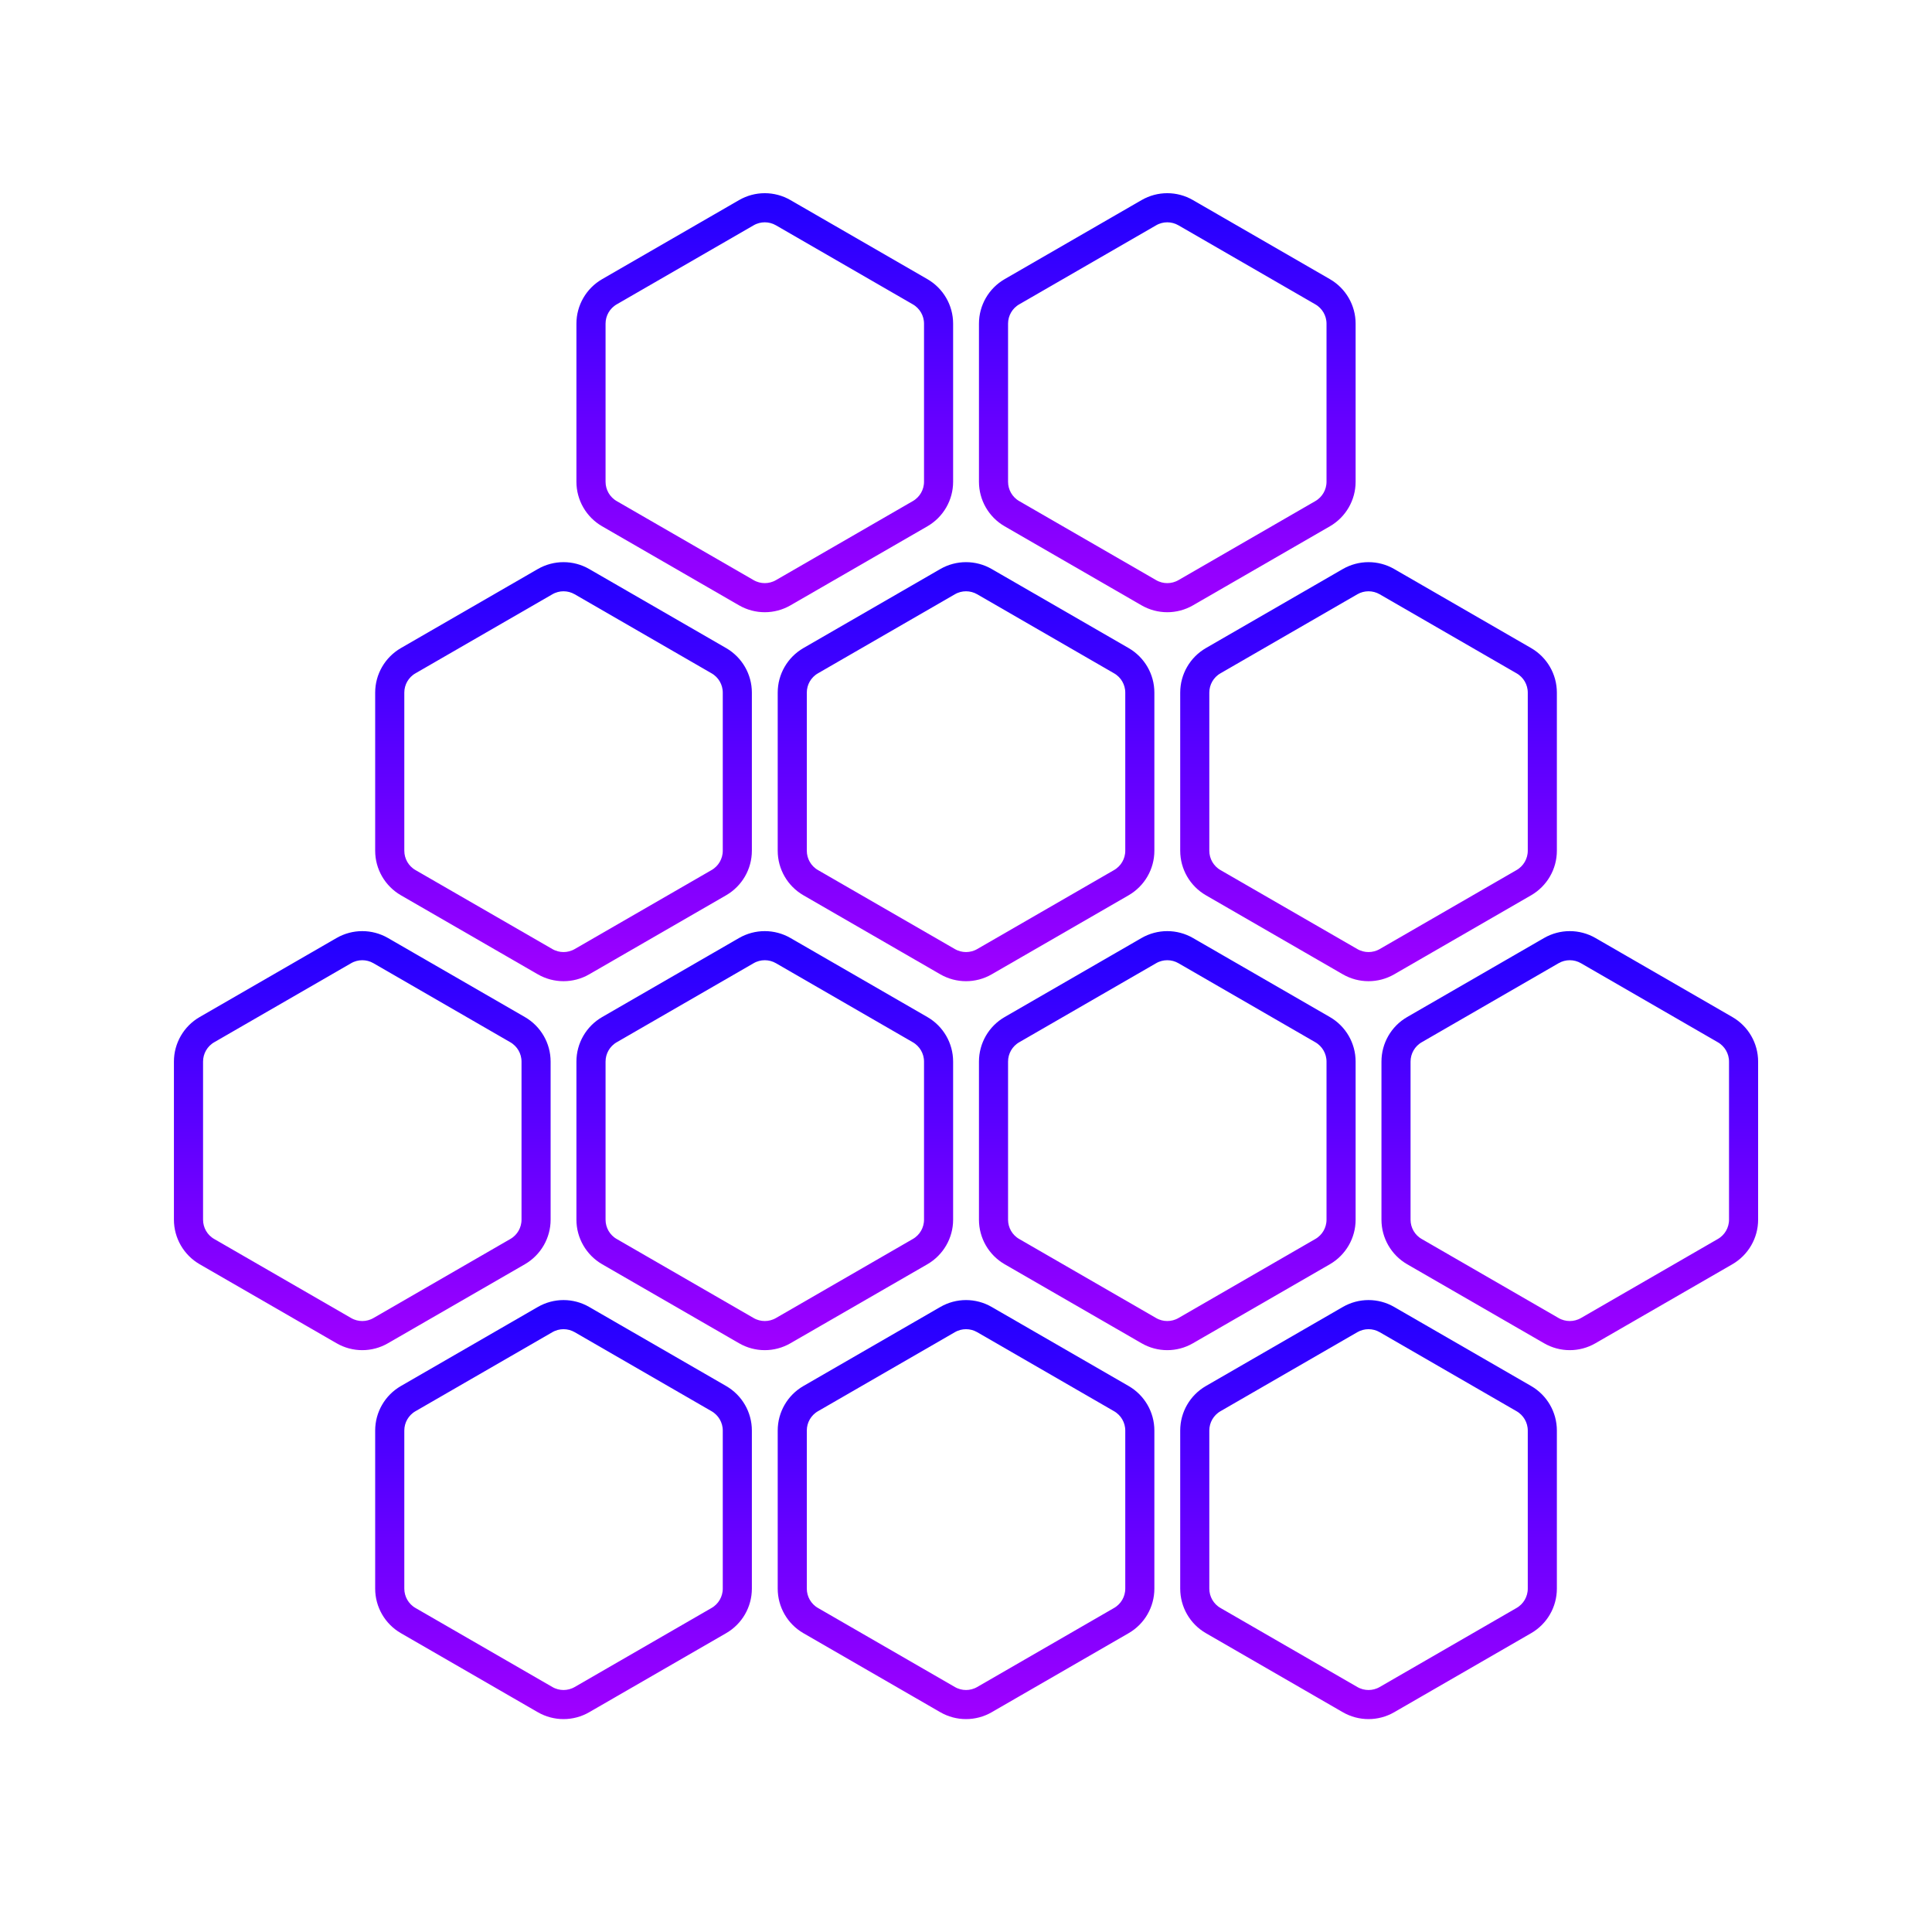 <svg width="48" height="48" viewBox="0 0 48 48" fill="none" xmlns="http://www.w3.org/2000/svg">
<path d="M9.328 23.844L12.729 25.808C12.932 25.925 13.057 26.141 13.057 26.375V30.303C13.057 30.537 12.932 30.753 12.729 30.869L9.328 32.833C9.125 32.95 8.876 32.95 8.674 32.833L5.272 30.869C5.069 30.753 4.945 30.537 4.945 30.303V26.375C4.945 26.141 5.069 25.925 5.272 25.808L8.674 23.844C8.876 23.727 9.125 23.727 9.328 23.844ZM9.589 23.391C9.225 23.181 8.776 23.181 8.412 23.391L5.01 25.355C4.646 25.565 4.421 25.954 4.421 26.375V30.303C4.421 30.723 4.646 31.112 5.01 31.323L8.412 33.286C8.776 33.497 9.225 33.497 9.589 33.286L12.991 31.323C13.355 31.112 13.58 30.723 13.58 30.303V26.375C13.58 25.954 13.355 25.565 12.991 25.355L9.589 23.391Z" fill="url(#paint0_linear_9259_171526)" stroke="url(#paint1_linear_9259_171526)" stroke-width="0.2"/>
<path d="M19.328 23.844L22.729 25.808C22.932 25.925 23.057 26.141 23.057 26.375V30.303C23.057 30.537 22.932 30.753 22.729 30.869L19.328 32.833C19.125 32.95 18.876 32.95 18.674 32.833L15.272 30.869C15.069 30.753 14.945 30.537 14.945 30.303V26.375C14.945 26.141 15.069 25.925 15.272 25.808L18.674 23.844C18.876 23.727 19.125 23.727 19.328 23.844ZM19.589 23.391C19.225 23.181 18.776 23.181 18.412 23.391L15.01 25.355C14.646 25.565 14.421 25.954 14.421 26.375V30.303C14.421 30.723 14.646 31.112 15.01 31.323L18.412 33.286C18.776 33.497 19.225 33.497 19.589 33.286L22.991 31.323C23.355 31.112 23.58 30.723 23.58 30.303V26.375C23.58 25.954 23.355 25.565 22.991 25.355L19.589 23.391Z" fill="url(#paint2_linear_9259_171526)" stroke="url(#paint3_linear_9259_171526)" stroke-width="0.2"/>
<path d="M29.328 23.844L32.729 25.808C32.932 25.925 33.057 26.141 33.057 26.375V30.303C33.057 30.537 32.932 30.753 32.729 30.869L29.328 32.833C29.125 32.95 28.876 32.95 28.674 32.833L25.272 30.869C25.069 30.753 24.945 30.537 24.945 30.303V26.375C24.945 26.141 25.069 25.925 25.272 25.808L28.674 23.844C28.876 23.727 29.125 23.727 29.328 23.844ZM29.589 23.391C29.225 23.181 28.776 23.181 28.412 23.391L25.01 25.355C24.646 25.565 24.422 25.954 24.422 26.375V30.303C24.422 30.723 24.646 31.112 25.01 31.323L28.412 33.286C28.776 33.497 29.225 33.497 29.589 33.286L32.991 31.323C33.355 31.112 33.58 30.723 33.58 30.303V26.375C33.58 25.954 33.355 25.565 32.991 25.355L29.589 23.391Z" fill="url(#paint4_linear_9259_171526)" stroke="url(#paint5_linear_9259_171526)" stroke-width="0.2"/>
<path d="M39.328 23.844L42.729 25.808C42.932 25.925 43.057 26.141 43.057 26.375V30.303C43.057 30.537 42.932 30.753 42.729 30.869L39.328 32.833C39.125 32.95 38.876 32.95 38.673 32.833L35.272 30.869C35.069 30.753 34.945 30.537 34.945 30.303V26.375C34.945 26.141 35.069 25.925 35.272 25.808L38.673 23.844C38.876 23.727 39.125 23.727 39.328 23.844ZM39.589 23.391C39.225 23.181 38.776 23.181 38.412 23.391L35.01 25.355C34.646 25.565 34.422 25.954 34.422 26.375V30.303C34.422 30.723 34.646 31.112 35.01 31.323L38.412 33.286C38.776 33.497 39.225 33.497 39.589 33.286L42.991 31.323C43.355 31.112 43.58 30.723 43.58 30.303V26.375C43.58 25.954 43.355 25.565 42.991 25.355L39.589 23.391Z" fill="url(#paint6_linear_9259_171526)" stroke="url(#paint7_linear_9259_171526)" stroke-width="0.2"/>
<path d="M14.328 14.678L17.729 16.642C17.932 16.758 18.057 16.974 18.057 17.208V21.136C18.057 21.37 17.932 21.586 17.729 21.703L14.328 23.666C14.125 23.783 13.876 23.783 13.674 23.666L10.272 21.703C10.069 21.586 9.945 21.37 9.945 21.136V17.208C9.945 16.974 10.069 16.758 10.272 16.642L13.674 14.678C13.876 14.561 14.125 14.561 14.328 14.678ZM14.589 14.224C14.225 14.014 13.776 14.014 13.412 14.224L10.01 16.188C9.646 16.399 9.421 16.787 9.421 17.208V21.136C9.421 21.557 9.646 21.945 10.01 22.156L13.412 24.12C13.776 24.33 14.225 24.33 14.589 24.12L17.991 22.156C18.355 21.945 18.58 21.557 18.58 21.136V17.208C18.58 16.787 18.355 16.399 17.991 16.188L14.589 14.224Z" fill="url(#paint8_linear_9259_171526)" stroke="url(#paint9_linear_9259_171526)" stroke-width="0.2"/>
<path d="M14.328 33.011L17.729 34.975C17.932 35.092 18.057 35.308 18.057 35.541V39.469C18.057 39.703 17.932 39.919 17.729 40.036L14.328 42C14.125 42.117 13.876 42.117 13.674 42L10.272 40.036C10.069 39.919 9.945 39.703 9.945 39.469V35.541C9.945 35.308 10.069 35.092 10.272 34.975L13.674 33.011C13.876 32.894 14.125 32.894 14.328 33.011ZM14.589 32.558C14.225 32.347 13.776 32.347 13.412 32.558L10.01 34.522C9.646 34.732 9.421 35.121 9.421 35.541V39.469C9.421 39.89 9.646 40.279 10.01 40.489L13.412 42.453C13.776 42.663 14.225 42.663 14.589 42.453L17.991 40.489C18.355 40.279 18.58 39.89 18.58 39.469V35.541C18.58 35.121 18.355 34.732 17.991 34.522L14.589 32.558Z" fill="url(#paint10_linear_9259_171526)" stroke="url(#paint11_linear_9259_171526)" stroke-width="0.2"/>
<path d="M24.328 14.678L27.729 16.642C27.932 16.758 28.057 16.974 28.057 17.208V21.136C28.057 21.37 27.932 21.586 27.729 21.703L24.328 23.666C24.125 23.783 23.876 23.783 23.674 23.666L20.272 21.703C20.069 21.586 19.945 21.37 19.945 21.136V17.208C19.945 16.974 20.069 16.758 20.272 16.642L23.674 14.678C23.876 14.561 24.125 14.561 24.328 14.678ZM24.589 14.224C24.225 14.014 23.776 14.014 23.412 14.224L20.01 16.188C19.646 16.399 19.422 16.787 19.422 17.208V21.136C19.422 21.557 19.646 21.945 20.01 22.156L23.412 24.12C23.776 24.33 24.225 24.33 24.589 24.12L27.991 22.156C28.355 21.945 28.58 21.557 28.58 21.136V17.208C28.58 16.787 28.355 16.399 27.991 16.188L24.589 14.224Z" fill="url(#paint12_linear_9259_171526)" stroke="url(#paint13_linear_9259_171526)" stroke-width="0.2"/>
<path d="M29.328 5.511L32.729 7.475C32.932 7.592 33.057 7.808 33.057 8.041V11.969C33.057 12.203 32.932 12.419 32.729 12.536L29.328 14.5C29.125 14.617 28.876 14.617 28.674 14.5L25.272 12.536C25.069 12.419 24.945 12.203 24.945 11.969V8.041C24.945 7.808 25.069 7.592 25.272 7.475L28.674 5.511C28.876 5.394 29.125 5.394 29.328 5.511ZM29.589 5.058C29.225 4.847 28.776 4.847 28.412 5.058L25.01 7.022C24.646 7.232 24.422 7.621 24.422 8.041V11.969C24.422 12.39 24.646 12.779 25.01 12.989L28.412 14.953C28.776 15.163 29.225 15.163 29.589 14.953L32.991 12.989C33.355 12.779 33.58 12.39 33.58 11.969V8.041C33.58 7.621 33.355 7.232 32.991 7.022L29.589 5.058Z" fill="url(#paint14_linear_9259_171526)" stroke="url(#paint15_linear_9259_171526)" stroke-width="0.2"/>
<path d="M19.328 5.511L22.729 7.475C22.932 7.592 23.057 7.808 23.057 8.041V11.969C23.057 12.203 22.932 12.419 22.729 12.536L19.328 14.5C19.125 14.617 18.876 14.617 18.674 14.5L15.272 12.536C15.069 12.419 14.945 12.203 14.945 11.969V8.041C14.945 7.808 15.069 7.592 15.272 7.475L18.674 5.511C18.876 5.394 19.125 5.394 19.328 5.511ZM19.589 5.058C19.225 4.847 18.776 4.847 18.412 5.058L15.01 7.022C14.646 7.232 14.421 7.621 14.421 8.041V11.969C14.421 12.39 14.646 12.779 15.01 12.989L18.412 14.953C18.776 15.163 19.225 15.163 19.589 14.953L22.991 12.989C23.355 12.779 23.58 12.39 23.58 11.969V8.041C23.58 7.621 23.355 7.232 22.991 7.022L19.589 5.058Z" fill="url(#paint16_linear_9259_171526)" stroke="url(#paint17_linear_9259_171526)" stroke-width="0.2"/>
<path d="M24.328 33.011L27.729 34.975C27.932 35.092 28.057 35.308 28.057 35.541V39.469C28.057 39.703 27.932 39.919 27.729 40.036L24.328 42C24.125 42.117 23.876 42.117 23.674 42L20.272 40.036C20.069 39.919 19.945 39.703 19.945 39.469V35.541C19.945 35.308 20.069 35.092 20.272 34.975L23.674 33.011C23.876 32.894 24.125 32.894 24.328 33.011ZM24.589 32.558C24.225 32.347 23.776 32.347 23.412 32.558L20.01 34.522C19.646 34.732 19.422 35.121 19.422 35.541V39.469C19.422 39.89 19.646 40.279 20.01 40.489L23.412 42.453C23.776 42.663 24.225 42.663 24.589 42.453L27.991 40.489C28.355 40.279 28.58 39.89 28.58 39.469V35.541C28.58 35.121 28.355 34.732 27.991 34.522L24.589 32.558Z" fill="url(#paint18_linear_9259_171526)" stroke="url(#paint19_linear_9259_171526)" stroke-width="0.2"/>
<path d="M34.328 14.678L37.729 16.642C37.932 16.758 38.057 16.974 38.057 17.208V21.136C38.057 21.37 37.932 21.586 37.729 21.703L34.328 23.666C34.125 23.783 33.876 23.783 33.673 23.666L30.272 21.703C30.069 21.586 29.945 21.37 29.945 21.136V17.208C29.945 16.974 30.069 16.758 30.272 16.642L33.673 14.678C33.876 14.561 34.125 14.561 34.328 14.678ZM34.589 14.224C34.225 14.014 33.776 14.014 33.412 14.224L30.01 16.188C29.646 16.399 29.422 16.787 29.422 17.208V21.136C29.422 21.557 29.646 21.945 30.01 22.156L33.412 24.12C33.776 24.33 34.225 24.33 34.589 24.12L37.991 22.156C38.355 21.945 38.58 21.557 38.58 21.136V17.208C38.58 16.787 38.355 16.399 37.991 16.188L34.589 14.224Z" fill="url(#paint20_linear_9259_171526)" stroke="url(#paint21_linear_9259_171526)" stroke-width="0.2"/>
<path d="M34.328 33.011L37.729 34.975C37.932 35.092 38.057 35.308 38.057 35.541V39.469C38.057 39.703 37.932 39.919 37.729 40.036L34.328 42C34.125 42.117 33.876 42.117 33.673 42L30.272 40.036C30.069 39.919 29.945 39.703 29.945 39.469V35.541C29.945 35.308 30.069 35.092 30.272 34.975L33.673 33.011C33.876 32.894 34.125 32.894 34.328 33.011ZM34.589 32.558C34.225 32.347 33.776 32.347 33.412 32.558L30.01 34.522C29.646 34.732 29.422 35.121 29.422 35.541V39.469C29.422 39.89 29.646 40.279 30.01 40.489L33.412 42.453C33.776 42.663 34.225 42.663 34.589 42.453L37.991 40.489C38.355 40.279 38.58 39.89 38.58 39.469V35.541C38.58 35.121 38.355 34.732 37.991 34.522L34.589 32.558Z" fill="url(#paint22_linear_9259_171526)" stroke="url(#paint23_linear_9259_171526)" stroke-width="0.2"/>
<defs>
<linearGradient id="paint0_linear_9259_171526" x1="9.001" y1="23.333" x2="9.001" y2="33.344" gradientUnits="userSpaceOnUse">
<stop stop-color="#2200FF"/>
<stop offset="1" stop-color="#9E00FF"/>
</linearGradient>
<linearGradient id="paint1_linear_9259_171526" x1="9.001" y1="23.333" x2="9.001" y2="33.344" gradientUnits="userSpaceOnUse">
<stop stop-color="#2200FF"/>
<stop offset="1" stop-color="#9E00FF"/>
</linearGradient>
<linearGradient id="paint2_linear_9259_171526" x1="19.001" y1="23.333" x2="19.001" y2="33.344" gradientUnits="userSpaceOnUse">
<stop stop-color="#2200FF"/>
<stop offset="1" stop-color="#9E00FF"/>
</linearGradient>
<linearGradient id="paint3_linear_9259_171526" x1="19.001" y1="23.333" x2="19.001" y2="33.344" gradientUnits="userSpaceOnUse">
<stop stop-color="#2200FF"/>
<stop offset="1" stop-color="#9E00FF"/>
</linearGradient>
<linearGradient id="paint4_linear_9259_171526" x1="29.001" y1="23.333" x2="29.001" y2="33.344" gradientUnits="userSpaceOnUse">
<stop stop-color="#2200FF"/>
<stop offset="1" stop-color="#9E00FF"/>
</linearGradient>
<linearGradient id="paint5_linear_9259_171526" x1="29.001" y1="23.333" x2="29.001" y2="33.344" gradientUnits="userSpaceOnUse">
<stop stop-color="#2200FF"/>
<stop offset="1" stop-color="#9E00FF"/>
</linearGradient>
<linearGradient id="paint6_linear_9259_171526" x1="39.001" y1="23.333" x2="39.001" y2="33.344" gradientUnits="userSpaceOnUse">
<stop stop-color="#2200FF"/>
<stop offset="1" stop-color="#9E00FF"/>
</linearGradient>
<linearGradient id="paint7_linear_9259_171526" x1="39.001" y1="23.333" x2="39.001" y2="33.344" gradientUnits="userSpaceOnUse">
<stop stop-color="#2200FF"/>
<stop offset="1" stop-color="#9E00FF"/>
</linearGradient>
<linearGradient id="paint8_linear_9259_171526" x1="14.001" y1="14.167" x2="14.001" y2="24.177" gradientUnits="userSpaceOnUse">
<stop stop-color="#2200FF"/>
<stop offset="1" stop-color="#9E00FF"/>
</linearGradient>
<linearGradient id="paint9_linear_9259_171526" x1="14.001" y1="14.167" x2="14.001" y2="24.177" gradientUnits="userSpaceOnUse">
<stop stop-color="#2200FF"/>
<stop offset="1" stop-color="#9E00FF"/>
</linearGradient>
<linearGradient id="paint10_linear_9259_171526" x1="14.001" y1="32.5" x2="14.001" y2="42.511" gradientUnits="userSpaceOnUse">
<stop stop-color="#2200FF"/>
<stop offset="1" stop-color="#9E00FF"/>
</linearGradient>
<linearGradient id="paint11_linear_9259_171526" x1="14.001" y1="32.5" x2="14.001" y2="42.511" gradientUnits="userSpaceOnUse">
<stop stop-color="#2200FF"/>
<stop offset="1" stop-color="#9E00FF"/>
</linearGradient>
<linearGradient id="paint12_linear_9259_171526" x1="24.001" y1="14.167" x2="24.001" y2="24.177" gradientUnits="userSpaceOnUse">
<stop stop-color="#2200FF"/>
<stop offset="1" stop-color="#9E00FF"/>
</linearGradient>
<linearGradient id="paint13_linear_9259_171526" x1="24.001" y1="14.167" x2="24.001" y2="24.177" gradientUnits="userSpaceOnUse">
<stop stop-color="#2200FF"/>
<stop offset="1" stop-color="#9E00FF"/>
</linearGradient>
<linearGradient id="paint14_linear_9259_171526" x1="29.001" y1="5" x2="29.001" y2="15.011" gradientUnits="userSpaceOnUse">
<stop stop-color="#2200FF"/>
<stop offset="1" stop-color="#9E00FF"/>
</linearGradient>
<linearGradient id="paint15_linear_9259_171526" x1="29.001" y1="5" x2="29.001" y2="15.011" gradientUnits="userSpaceOnUse">
<stop stop-color="#2200FF"/>
<stop offset="1" stop-color="#9E00FF"/>
</linearGradient>
<linearGradient id="paint16_linear_9259_171526" x1="19.001" y1="5" x2="19.001" y2="15.011" gradientUnits="userSpaceOnUse">
<stop stop-color="#2200FF"/>
<stop offset="1" stop-color="#9E00FF"/>
</linearGradient>
<linearGradient id="paint17_linear_9259_171526" x1="19.001" y1="5" x2="19.001" y2="15.011" gradientUnits="userSpaceOnUse">
<stop stop-color="#2200FF"/>
<stop offset="1" stop-color="#9E00FF"/>
</linearGradient>
<linearGradient id="paint18_linear_9259_171526" x1="24.001" y1="32.5" x2="24.001" y2="42.511" gradientUnits="userSpaceOnUse">
<stop stop-color="#2200FF"/>
<stop offset="1" stop-color="#9E00FF"/>
</linearGradient>
<linearGradient id="paint19_linear_9259_171526" x1="24.001" y1="32.5" x2="24.001" y2="42.511" gradientUnits="userSpaceOnUse">
<stop stop-color="#2200FF"/>
<stop offset="1" stop-color="#9E00FF"/>
</linearGradient>
<linearGradient id="paint20_linear_9259_171526" x1="34.001" y1="14.167" x2="34.001" y2="24.177" gradientUnits="userSpaceOnUse">
<stop stop-color="#2200FF"/>
<stop offset="1" stop-color="#9E00FF"/>
</linearGradient>
<linearGradient id="paint21_linear_9259_171526" x1="34.001" y1="14.167" x2="34.001" y2="24.177" gradientUnits="userSpaceOnUse">
<stop stop-color="#2200FF"/>
<stop offset="1" stop-color="#9E00FF"/>
</linearGradient>
<linearGradient id="paint22_linear_9259_171526" x1="34.001" y1="32.5" x2="34.001" y2="42.511" gradientUnits="userSpaceOnUse">
<stop stop-color="#2200FF"/>
<stop offset="1" stop-color="#9E00FF"/>
</linearGradient>
<linearGradient id="paint23_linear_9259_171526" x1="34.001" y1="32.5" x2="34.001" y2="42.511" gradientUnits="userSpaceOnUse">
<stop stop-color="#2200FF"/>
<stop offset="1" stop-color="#9E00FF"/>
</linearGradient>
</defs>
</svg>

